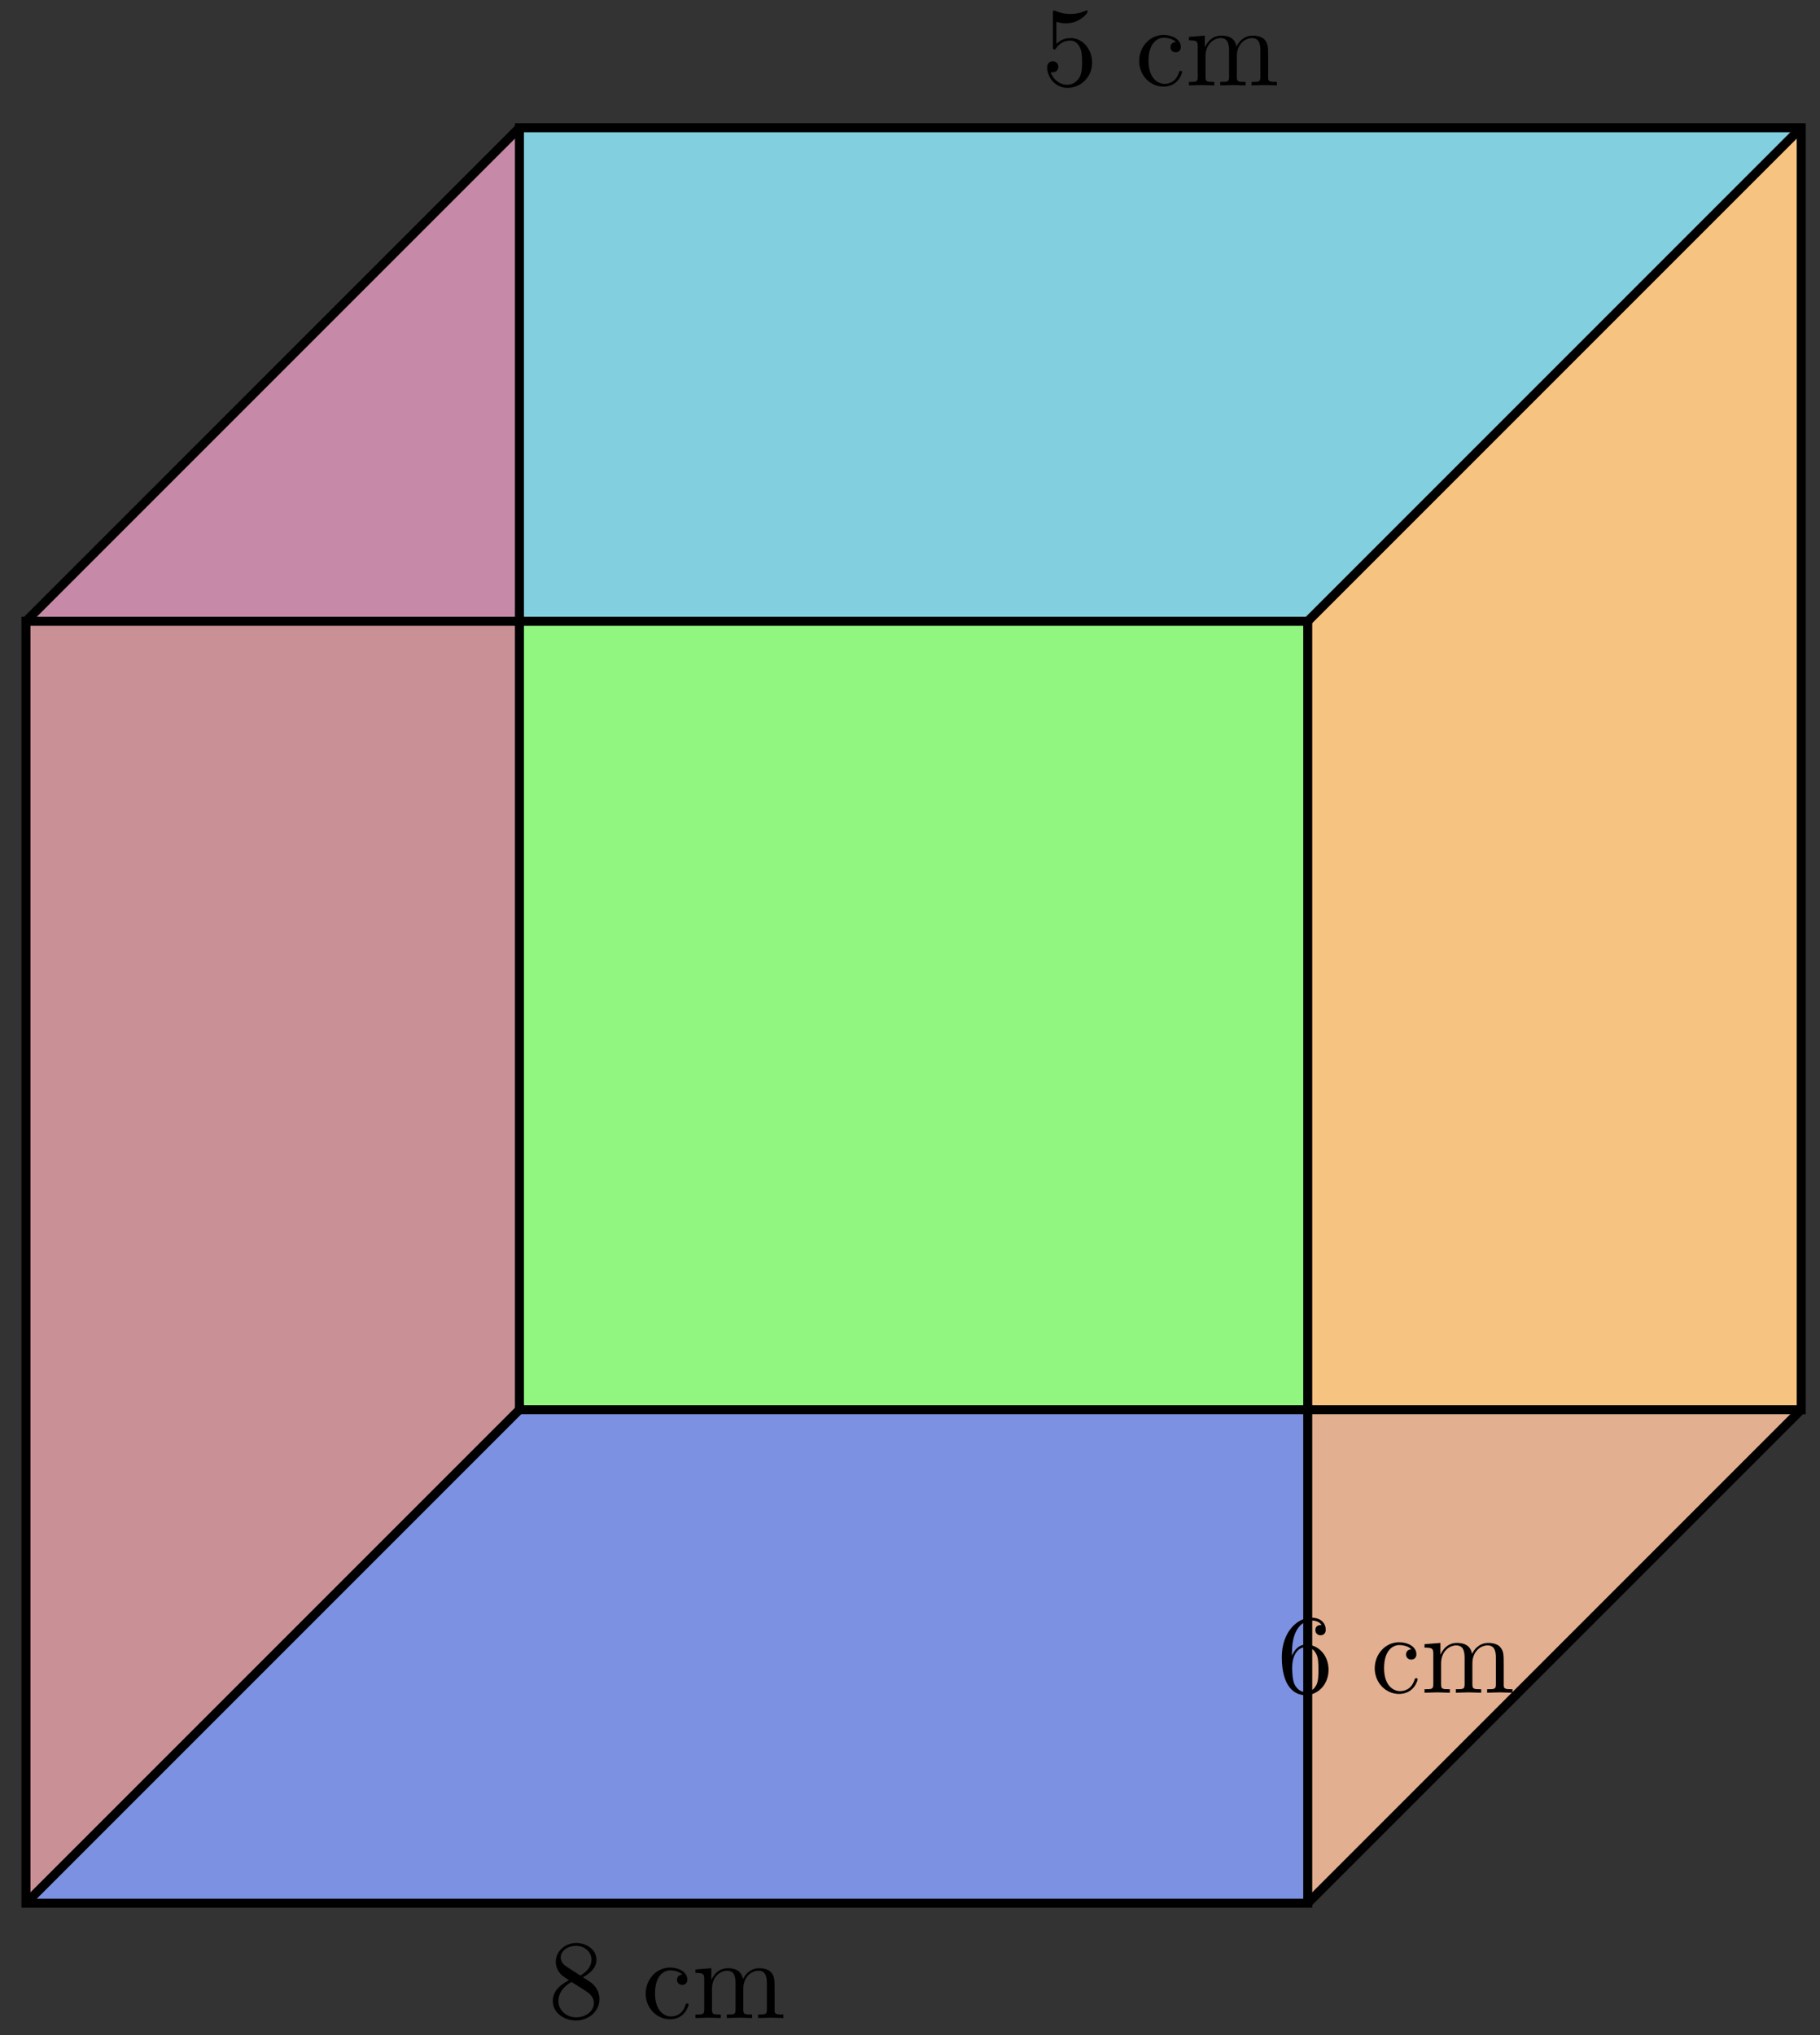 <svg xmlns="http://www.w3.org/2000/svg" xmlns:xlink="http://www.w3.org/1999/xlink" xmlns:inkscape="http://www.inkscape.org/namespaces/inkscape" version="1.1" width="161" height="180" viewBox="0 0 161 180">
<rect x="0" y="0" width="161" height="180" fill="#333333" stroke="none"/>
<defs>
<path id="font_1_51" d="M.457 .168C.457 .204 .446 .249 .408 .291 .389 .312 .373 .322 .309 .362 .381 .399 .43 .451 .43 .517 .43 .609 .341 .666 .25 .666 .15 .666 .069 .592 .069 .499 .069 .481 .071 .436 .113 .389 .124 .377 .161 .352 .186 .335 .128 .306 .042 .25 .042 .151 .042 .045 .144-.022 .249-.022 .362-.022 .457 .061 .457 .168M.386 .517C.386 .46 .347 .412 .287 .377L.163 .457C.117 .487 .113 .521 .113 .538 .113 .599 .178 .641 .249 .641 .322 .641 .386 .589 .386 .517M.407 .132C.407 .058 .332 .006 .25 .006 .164 .006 .092 .068 .092 .151 .092 .209 .124 .273 .209 .32L.332 .242C.36 .223 .407 .193 .407 .132Z"/>
<path id="font_1_43" d="M.415 .119C.415 .129 .405 .129 .402 .129 .393 .129 .391 .125 .389 .119 .36 .026 .295 .014 .258 .014 .205 .014 .117 .057 .117 .218 .117 .381 .199 .423 .252 .423 .261 .423 .324 .422 .359 .386 .318 .383 .312 .353 .312 .34 .312 .314 .33 .294 .358 .294 .384 .294 .404 .311 .404 .341 .404 .409 .328 .448 .251 .448 .126 .448 .034 .34 .034 .216 .034 .088 .133-.011 .249-.011 .383-.011 .415 .109 .415 .119Z"/>
<path id="font_1_75" d="M.813 0V.031C.761 .031 .736 .031 .735 .061V.252C.735 .338 .735 .369 .704 .405 .69 .422 .657 .442 .599 .442 .515 .442 .471 .382 .454 .344 .44 .431 .366 .442 .321 .442 .248 .442 .201 .399 .173 .337V.442L.032 .431V.4C.102 .4 .11 .393 .11 .344V.076C.11 .031 .099 .031 .032 .031V0L.145 .003 .257 0V.031C.19 .031 .179 .031 .179 .076V.26C.179 .364 .25 .42 .314 .42 .377 .42 .388 .366 .388 .309V.076C.388 .031 .377 .031 .31 .031V0L.423 .003 .535 0V.031C.468 .031 .457 .031 .457 .076V.26C.457 .364 .528 .42 .592 .42 .655 .42 .666 .366 .666 .309V.076C.666 .031 .655 .031 .588 .031V0L.701 .003 .813 0Z"/>
<path id="font_1_56" d="M.449 .201C.449 .32 .367 .42 .259 .42 .211 .42 .168 .404 .132 .369V.564C.152 .558 .185 .551 .217 .551 .34 .551 .41 .642 .41 .655 .41 .661 .407 .666 .4 .666 .4 .666 .397 .666 .392 .663 .372 .654 .323 .634 .256 .634 .216 .634 .17 .641 .123 .662 .115 .665 .111 .665 .111 .665 .101 .665 .101 .657 .101 .641V.345C.101 .327 .101 .319 .115 .319 .122 .319 .124 .322 .128 .328 .139 .344 .176 .398 .257 .398 .309 .398 .334 .352 .342 .334 .358 .297 .36 .257 .36 .207 .36 .172 .36 .112 .336 .07 .312 .031 .275 .006 .229 .006 .156 .006 .099 .058 .082 .117 .085 .117 .088 .116 .099 .116 .132 .116 .149 .141 .149 .165 .149 .189 .132 .214 .099 .214 .085 .214 .05 .207 .05 .161 .05 .074 .119-.022 .231-.022 .347-.022 .449 .073 .449 .2V.201Z"/>
<path id="font_1_101" d="M.457 .204C.457 .331 .368 .427 .257 .427 .189 .427 .152 .376 .132 .328V.352C.132 .605 .256 .641 .307 .641 .331 .641 .373 .635 .395 .601 .38 .601 .34 .601 .34 .556 .34 .525 .364 .51 .386 .51 .402 .51 .432 .519 .432 .558 .432 .618 .388 .666 .305 .666 .177 .666 .042 .537 .042 .316 .042 .049 .158-.022 .251-.022 .362-.022 .457 .072 .457 .204M.367 .205C.367 .157 .367 .107 .35 .071 .32 .011 .274 .006 .251 .006 .188 .006 .158 .066 .152 .081 .134 .128 .134 .208 .134 .226 .134 .304 .166 .404 .256 .404 .272 .404 .318 .404 .349 .342 .367 .305 .367 .254 .367 .205Z"/>
</defs>
<path transform="matrix(1,0,0,-1,45.95,124.686)" d="M0 0H113.387V113.387H0Z" fill="#fff799" fill-opacity=".8"/>
<path transform="matrix(1,0,0,-1,45.95,124.686)" d="M-43.653-43.653H69.734V69.734H-43.653Z" fill="#80ff80" fill-opacity=".8"/>
<path transform="matrix(1,0,0,-1,45.95,124.686)" d="M0 0H113.387L69.734-43.653H-43.653Z" fill="#8080ff" fill-opacity=".8"/>
<path transform="matrix(1,0,0,-1,45.95,124.686)" d="M113.387 0V113.387L69.734 69.734V-43.653Z" fill="#ffbf80" fill-opacity=".8"/>
<path transform="matrix(1,0,0,-1,45.95,124.686)" d="M113.387 113.387H0L-43.653 69.734H69.734Z" fill="#6dcff6" fill-opacity=".8"/>
<path transform="matrix(1,0,0,-1,45.95,124.686)" d="M0 113.387V0L-43.653-43.653V69.734Z" fill="#df809f" fill-opacity=".8"/>
<path transform="matrix(1,0,0,-1,45.95,124.686)" stroke-width=".797" stroke-linecap="butt" stroke-miterlimit="10" stroke-linejoin="miter" fill="none" stroke="#000000" d="M0 0H113.387V113.387H0Z"/>
<path transform="matrix(1,0,0,-1,45.95,124.686)" stroke-width=".797" stroke-linecap="butt" stroke-miterlimit="10" stroke-linejoin="miter" fill="none" stroke="#000000" d="M-43.653-43.653H69.734V69.734H-43.653Z"/>
<path transform="matrix(1,0,0,-1,45.95,124.686)" stroke-width=".797" stroke-linecap="butt" stroke-miterlimit="10" stroke-linejoin="miter" fill="none" stroke="#000000" d="M0 0-43.653-43.653"/>
<path transform="matrix(1,0,0,-1,45.95,124.686)" stroke-width=".797" stroke-linecap="butt" stroke-miterlimit="10" stroke-linejoin="miter" fill="none" stroke="#000000" d="M113.387 0 69.734-43.653"/>
<path transform="matrix(1,0,0,-1,45.95,124.686)" stroke-width=".797" stroke-linecap="butt" stroke-miterlimit="10" stroke-linejoin="miter" fill="none" stroke="#000000" d="M113.387 113.387 69.734 69.734"/>
<path transform="matrix(1,0,0,-1,45.95,124.686)" stroke-width=".797" stroke-linecap="butt" stroke-miterlimit="10" stroke-linejoin="miter" fill="none" stroke="#000000" d="M0 113.387-43.653 69.734"/>
<path transform="matrix(1,0,0,-1,45.95,124.686)" stroke-width=".399" stroke-linecap="butt" stroke-miterlimit="10" stroke-linejoin="miter" fill="none" stroke="#000000" d="M-43.653-43.653H69.734"/>
<use data-text="8" xlink:href="#font_1_51" transform="matrix(9.963,0,0,-9.963,48.479,178.496)"/>
<use data-text="c" xlink:href="#font_1_43" transform="matrix(9.963,0,0,-9.963,56.779,178.496)"/>
<use data-text="m" xlink:href="#font_1_75" transform="matrix(9.963,0,0,-9.963,61.202,178.496)"/>
<path transform="matrix(1,0,0,-1,45.95,124.686)" stroke-width=".399" stroke-linecap="butt" stroke-miterlimit="10" stroke-linejoin="miter" fill="none" stroke="#000000" d="M113.387 113.387H0"/>
<use data-text="5" xlink:href="#font_1_56" transform="matrix(9.963,0,0,-9.963,92.136,7.554)"/>
<use data-text="c" xlink:href="#font_1_43" transform="matrix(9.963,0,0,-9.963,100.435,7.554)"/>
<use data-text="m" xlink:href="#font_1_75" transform="matrix(9.963,0,0,-9.963,104.859,7.554)"/>
<path transform="matrix(1,0,0,-1,45.95,124.686)" stroke-width=".399" stroke-linecap="butt" stroke-miterlimit="10" stroke-linejoin="miter" fill="none" stroke="#000000" d="M113.387 0 69.734-43.653"/>
<use data-text="6" xlink:href="#font_1_101" transform="matrix(9.963,0,0,-9.963,112.973,149.722)"/>
<use data-text="c" xlink:href="#font_1_43" transform="matrix(9.963,0,0,-9.963,121.272,149.722)"/>
<use data-text="m" xlink:href="#font_1_75" transform="matrix(9.963,0,0,-9.963,125.696,149.722)"/>
</svg>
